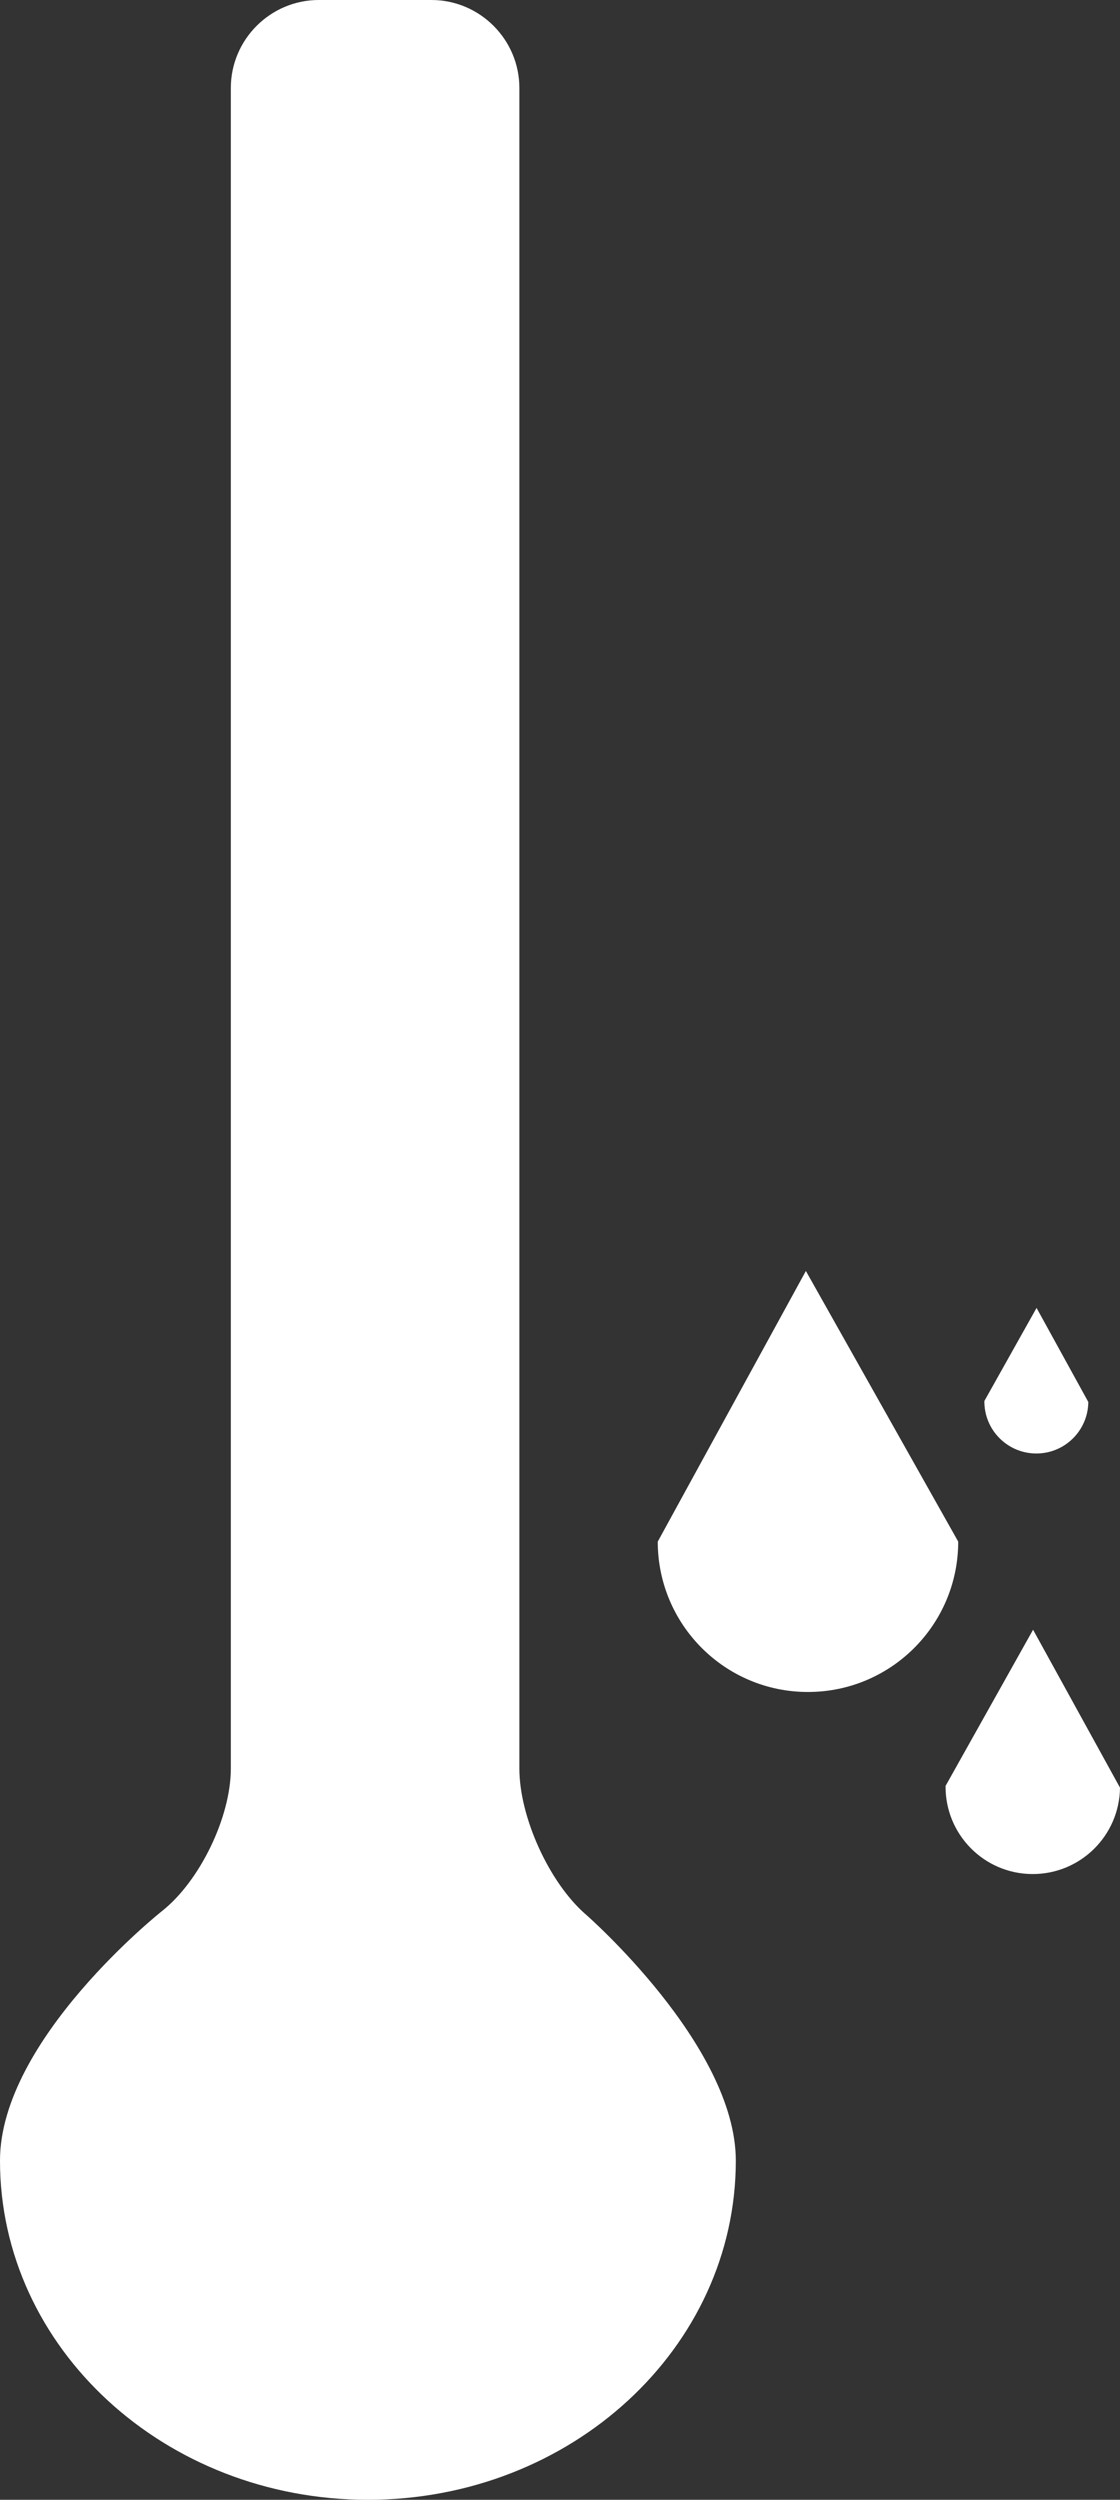 <svg width="7.705" height="17.19" viewBox="0 0 7.705 17.19" fill="none" xmlns="http://www.w3.org/2000/svg" xmlns:xlink="http://www.w3.org/1999/xlink">
	<rect x="0" y="0" width="7.705" height="17.19" fill="#333333" stroke="none"/>
	<desc>
			Created with Pixso.
	</desc>
	<defs/>
	<path id="Vector" d="M4.029 13.164C3.778 12.946 3.573 12.495 3.573 12.162L3.573 0.605C3.573 0.272 3.301 0 2.968 0L2.193 0C1.86 0 1.588 0.272 1.588 0.605L1.588 12.162C1.588 12.495 1.375 12.936 1.114 13.142C1.114 13.142 0 14.024 0 14.858C0 16.146 1.133 17.19 2.531 17.19C3.929 17.19 5.062 16.146 5.062 14.858C5.062 14.064 4.029 13.164 4.029 13.164L4.029 13.164Z" fill="#FFFFFF" fill-opacity="1" fill-rule="nonzero"/>
	<path id="Vector" d="M3.322 3.358C3.322 3.691 3.05 3.963 2.717 3.963L2.452 3.963C2.12 3.963 1.848 3.691 1.848 3.358L1.848 0.867C1.848 0.535 2.12 0.263 2.452 0.263L2.717 0.263C3.049 0.263 3.321 0.535 3.321 0.867L3.322 3.358Z" fill="#FFFFFF" fill-opacity="1" fill-rule="nonzero"/>
	<path id="Vector" d="M6.592 10.601C6.592 11.172 6.13 11.635 5.558 11.635C4.987 11.635 4.525 11.172 4.525 10.601L5.544 8.74L6.592 10.601Z" fill="#FFFFFF" fill-opacity="1" fill-rule="nonzero"/>
	<path id="Vector" d="M7.705 12.293C7.701 12.624 7.431 12.89 7.099 12.887C6.768 12.884 6.502 12.613 6.505 12.281L7.107 11.207L7.705 12.293Z" fill="#FFFFFF" fill-opacity="1" fill-rule="nonzero"/>
	<path id="Vector" d="M7.487 9.641C7.485 9.838 7.324 9.997 7.126 9.995C6.929 9.993 6.77 9.832 6.772 9.634L7.131 8.994L7.487 9.641Z" fill="#FFFFFF" fill-opacity="1" fill-rule="nonzero"/>
	<path id="Vector" d="M4.007 15.337C3.987 15.337 4.004 15.337 4.045 15.337C4.085 15.337 3.998 15.581 3.851 15.88L3.803 15.977C3.656 16.275 3.317 16.519 3.05 16.519L2.565 16.519L2.079 16.519C1.812 16.519 1.474 16.275 1.327 15.977L1.279 15.88C1.132 15.581 1.045 15.337 1.086 15.337C1.127 15.337 1.432 15.337 1.765 15.337L3.438 15.338C3.771 15.338 4.027 15.337 4.007 15.337L4.007 15.337Z" fill="#FFFFFF" fill-opacity="1" fill-rule="nonzero"/>
	<path id="Vector" d="M2.345 15.075C1.96 15.053 1.739 14.929 1.542 14.555C1.345 14.181 1.369 14.037 1.567 13.6L1.58 13.601C2.044 13.684 2.175 13.748 2.37 14.12C2.567 14.493 2.545 14.745 2.345 15.075L2.345 15.075Z" fill="#FFFFFF" fill-opacity="1" fill-rule="nonzero"/>
	<path id="Vector" d="M2.796 14.01C2.625 14 2.526 13.945 2.439 13.778C2.351 13.612 2.361 13.547 2.45 13.353L2.455 13.353C2.662 13.39 2.721 13.419 2.807 13.584C2.895 13.751 2.885 13.863 2.796 14.01L2.796 14.01Z" fill="#FFFFFF" fill-opacity="1" fill-rule="nonzero"/>
	<path id="Vector" d="M3.018 15.075C2.842 14.86 2.802 14.682 2.905 14.396C3.008 14.11 3.096 14.053 3.425 13.946L3.429 13.953C3.611 14.24 3.64 14.341 3.538 14.624C3.435 14.911 3.29 15.021 3.018 15.075L3.018 15.075Z" fill="#FFFFFF" fill-opacity="1" fill-rule="nonzero"/>
</svg>
